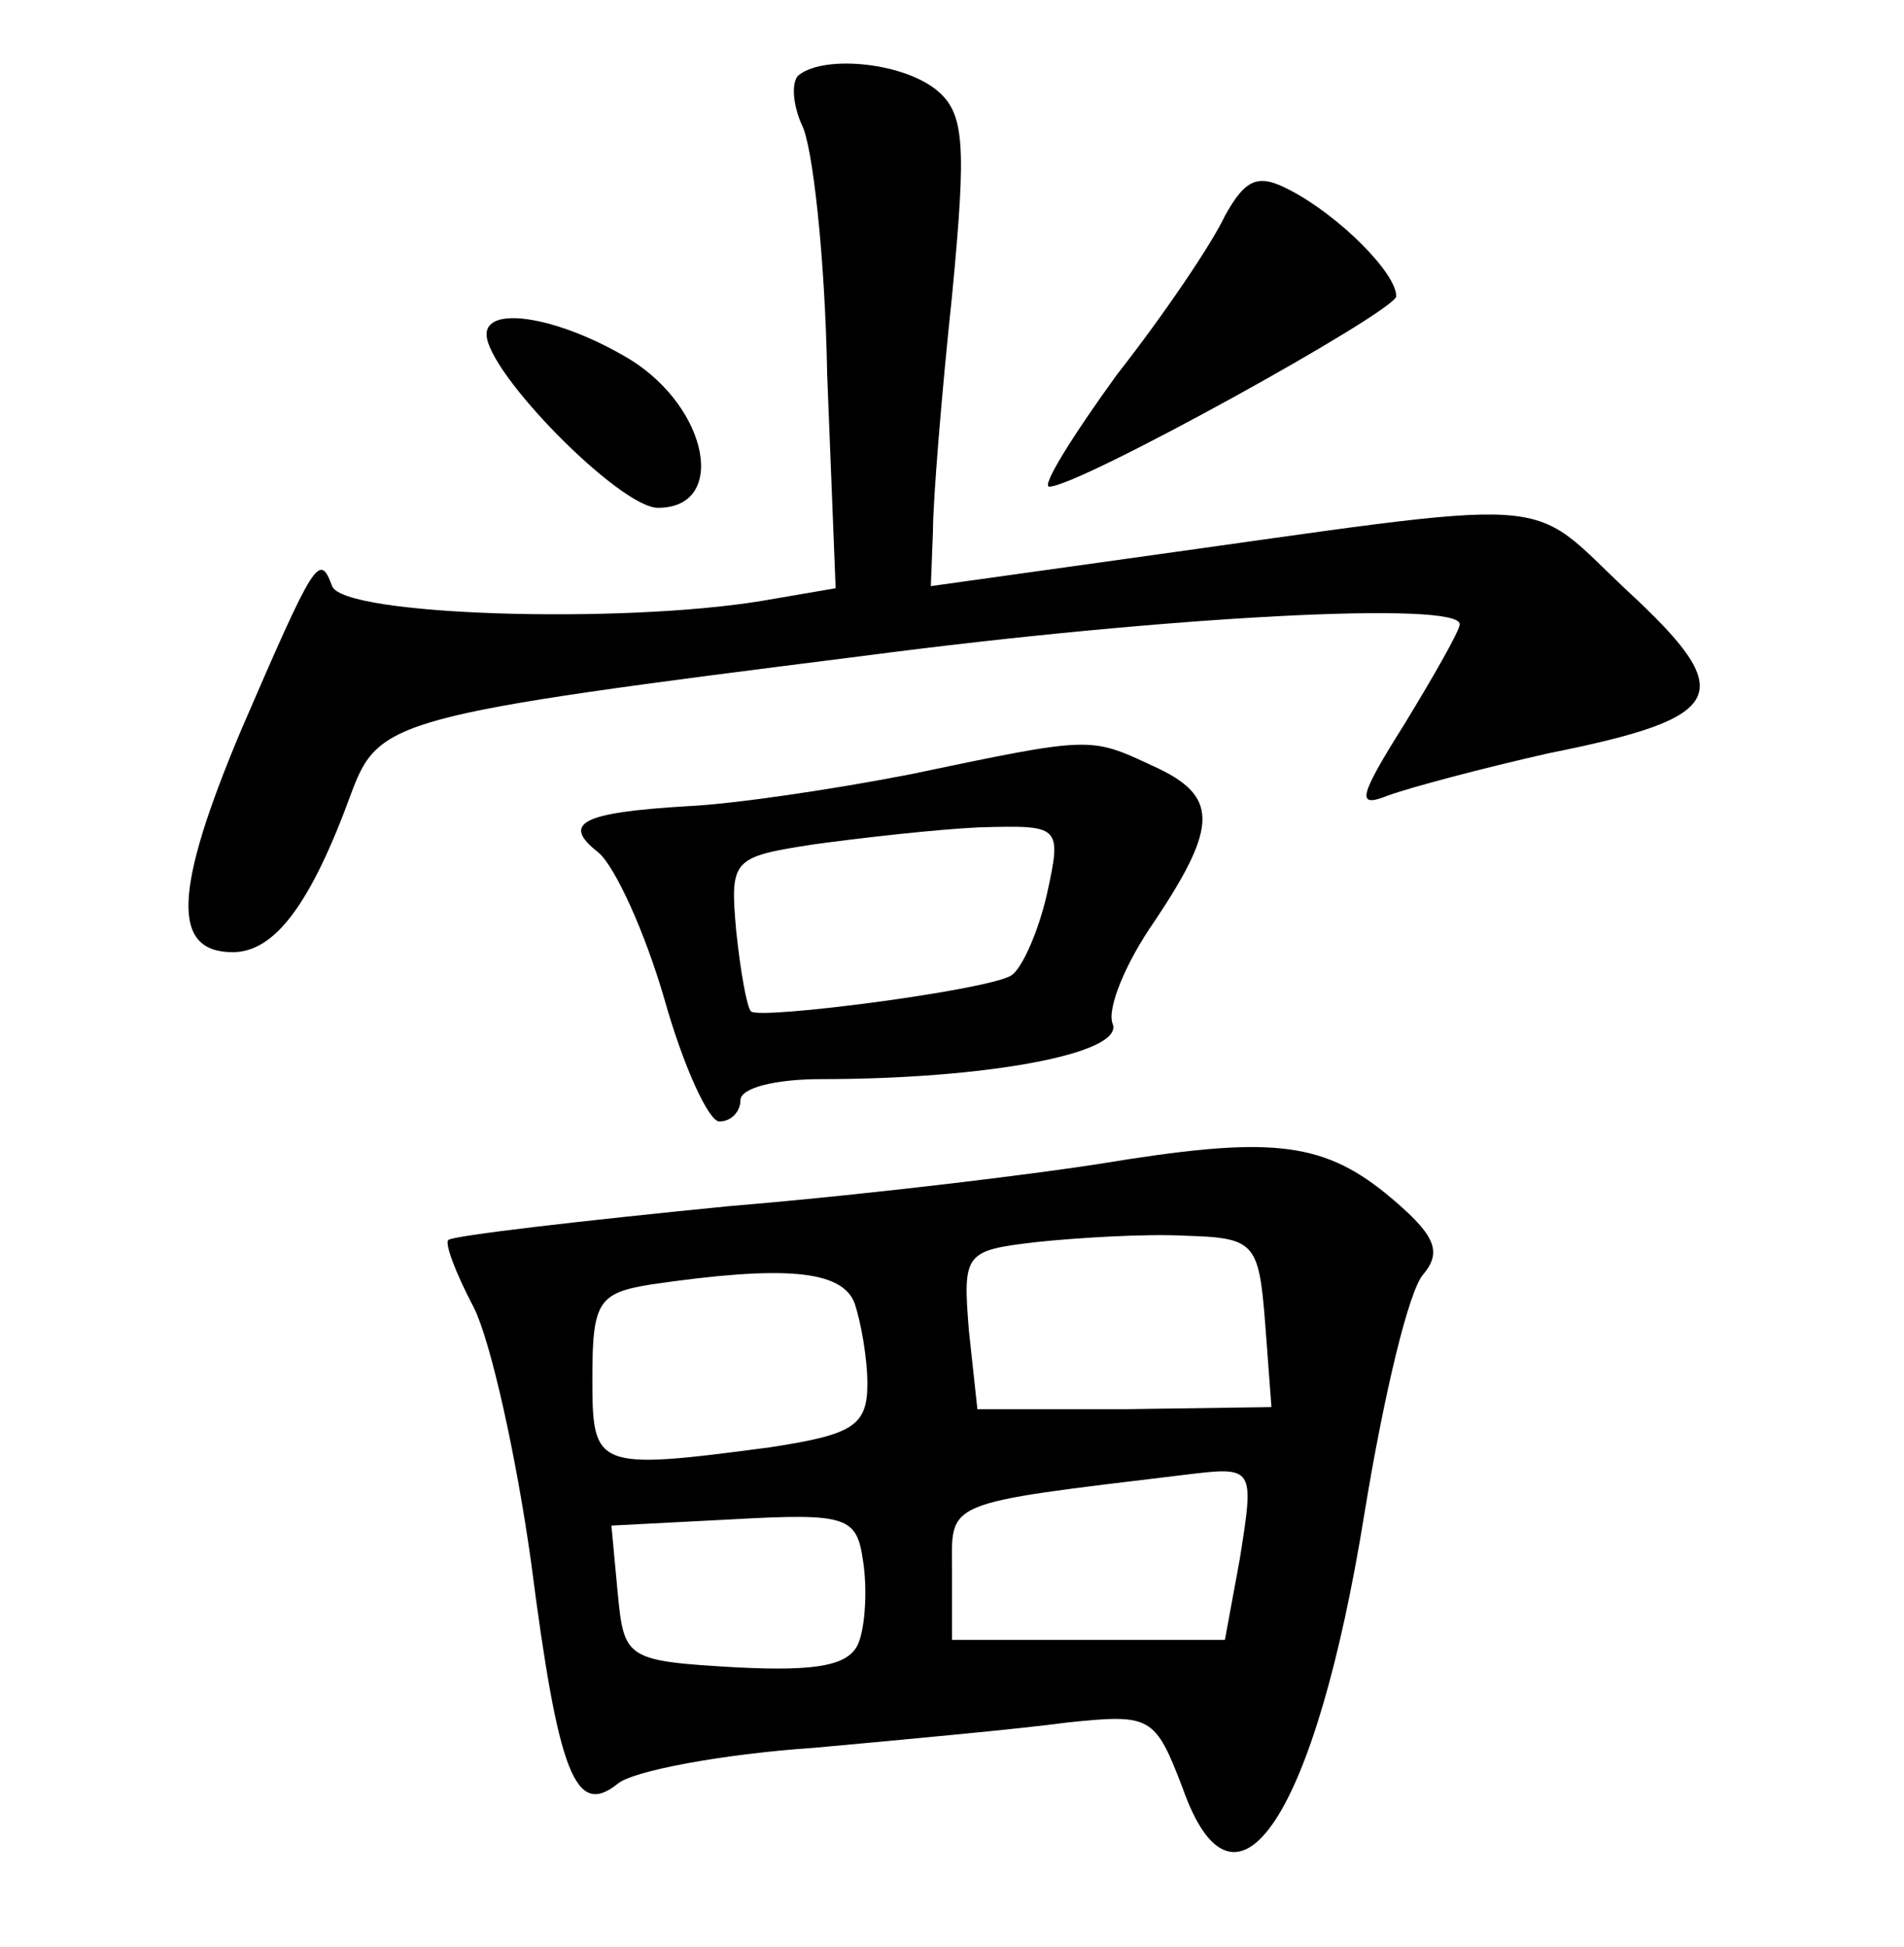 <?xml version="1.0" standalone="no"?>
<!DOCTYPE svg PUBLIC "-//W3C//DTD SVG 20010904//EN"
 "http://www.w3.org/TR/2001/REC-SVG-20010904/DTD/svg10.dtd">
<svg version="1.0" xmlns="http://www.w3.org/2000/svg"
 width="90pt" height="92pt" viewBox="0 0 90 92"
 preserveAspectRatio="xMidYMid meet">
<g transform="translate(0,92) scale(0.1,-0.1)"
fill="#000000" stroke="none">
<path d="M377 884 c-3 -4 -2 -14 2 -23 5 -9 11 -62 12 -118 l4 -101 -35 -6
c-67 -11 -198 -7 -203 7 -6 16 -8 13 -43 -68 -32 -76 -33 -105 -4 -105 20 0
37 23 56 75 13 35 20 37 242 65 145 19 282 26 282 15 0 -3 -12 -24 -26 -47
-22 -35 -23 -40 -8 -34 11 4 45 13 76 20 85 17 90 28 37 77 -49 46 -27 44
-236 15 l-93 -13 1 26 c0 14 4 64 9 111 7 73 6 87 -8 98 -17 13 -54 16 -65 6z"/>
<path d="M579 818 c-6 -13 -29 -47 -51 -75 -21 -29 -36 -53 -32 -53 14 0 164
83 164 90 0 11 -27 38 -50 50 -15 8 -21 6 -31 -12z"/>
<path d="M230 762 c0 -18 63 -82 81 -82 33 0 24 47 -13 70 -33 20 -68 26 -68
12z"/>
<path d="M430 554 c-36 -7 -83 -14 -105 -15 -50 -3 -60 -8 -42 -22 8 -7 22
-38 31 -69 9 -32 21 -58 26 -58 6 0 10 5 10 10 0 6 17 10 38 10 78 0 143 12
138 26 -3 7 6 29 20 49 30 45 30 59 -1 73 -30 14 -29 14 -115 -4z m65 -56 c-4
-18 -12 -36 -17 -39 -11 -7 -119 -21 -123 -17 -2 2 -5 19 -7 38 -3 34 -2 35
37 41 22 3 57 7 78 8 38 1 39 1 32 -31z"/>
<path d="M520 370 c-25 -4 -103 -14 -175 -20 -71 -7 -131 -14 -133 -16 -2 -1
3 -15 12 -32 8 -16 20 -70 27 -120 13 -101 21 -121 41 -105 7 6 49 14 93 17
44 4 98 9 120 12 39 4 41 3 54 -31 25 -71 63 -13 86 130 9 55 21 106 28 113 9
11 5 19 -18 38 -31 25 -56 27 -135 14z m78 -75 l3 -40 -70 -1 -69 0 -4 37 c-3
37 -2 38 32 42 19 2 51 4 70 3 33 -1 35 -3 38 -41z m-194 9 c3 -9 6 -26 6 -38
0 -20 -7 -24 -46 -30 -83 -11 -84 -10 -84 33 0 36 3 40 28 44 62 9 90 7 96 -9z
m182 -121 l-7 -38 -64 0 -65 0 0 32 c0 34 -6 32 110 46 33 4 33 4 26 -40z
m-180 -39 c-4 -11 -19 -14 -58 -12 -52 3 -53 4 -56 35 l-3 32 58 3 c54 3 58 1
61 -20 2 -13 1 -30 -2 -38z"/>
</g>
</svg>
